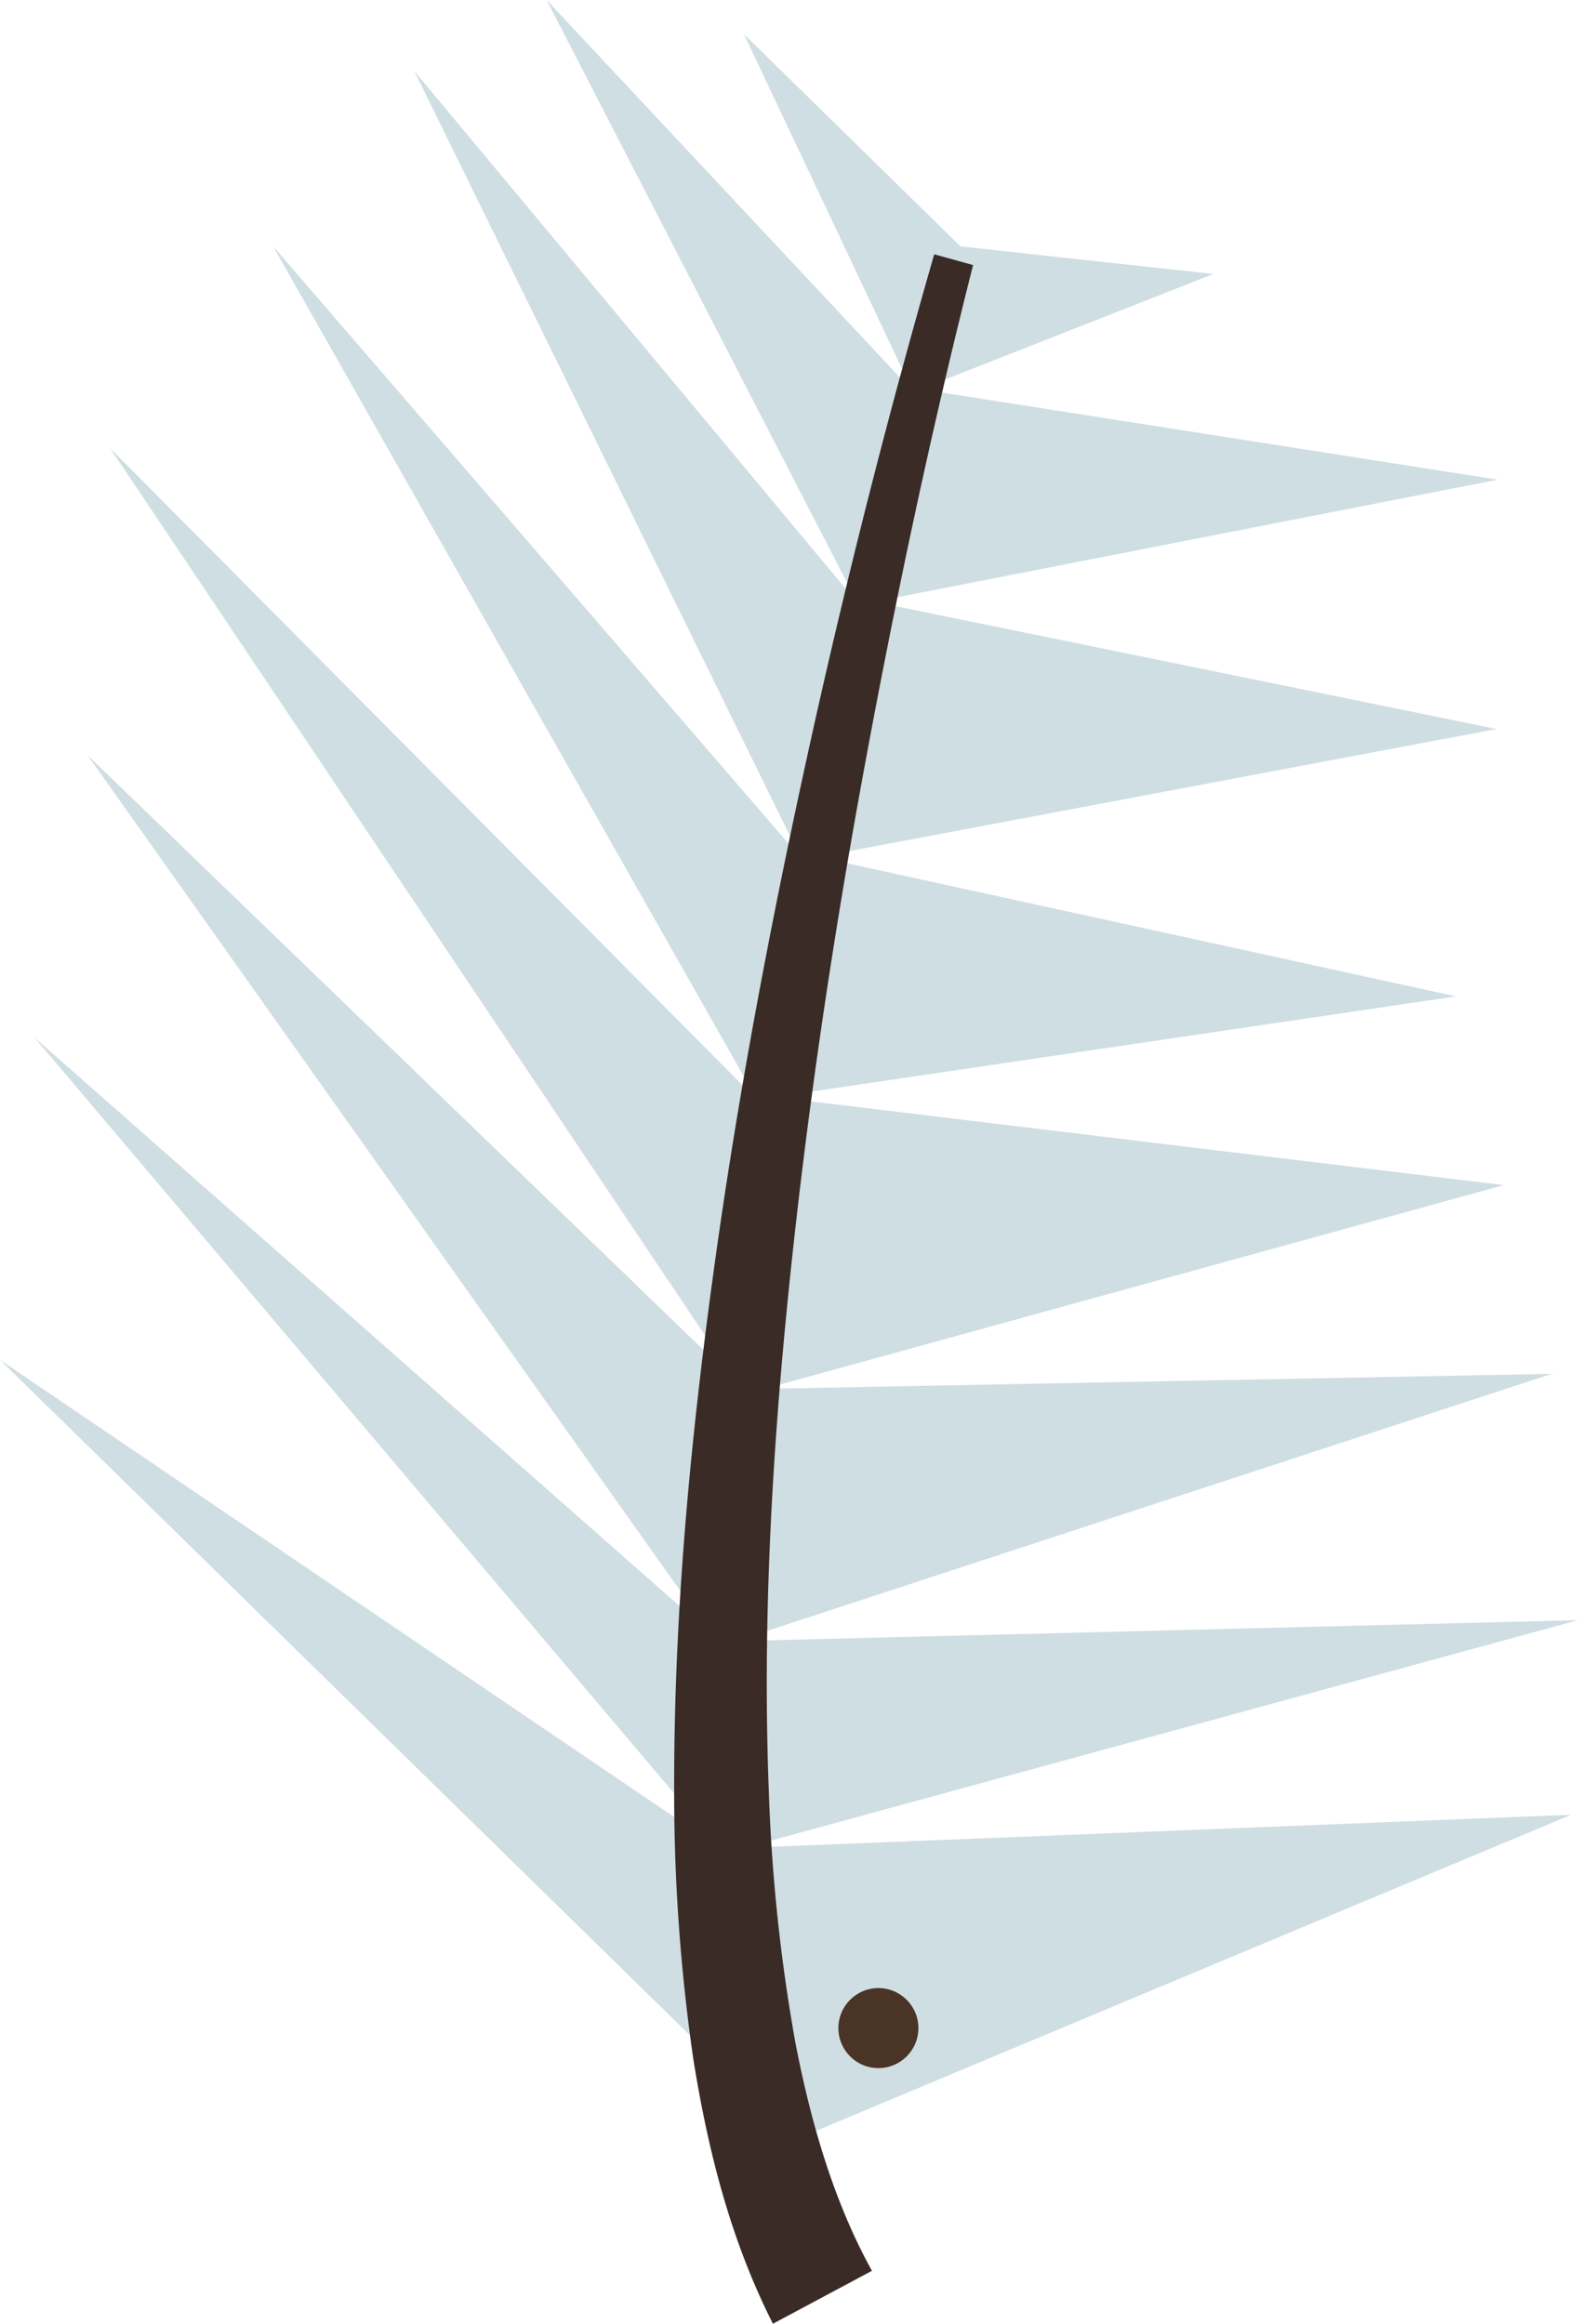<svg xmlns="http://www.w3.org/2000/svg" viewBox="0 0 178.64 263.01"><defs><style>.cls-1{fill:#cfdee3;}.cls-2{fill:#4a3426;}.cls-3{fill:#3a2b26;}</style></defs><g id="leaves-individual"><g id="leaf-1-back"><polygon class="cls-1" points="82.26 234.42 0 153.91 81.62 209.24 3.93 117.45 80.4 184.83 9.91 85.47 83.26 156.28 12.47 50.73 85.72 124.5 30.91 27.86 90.64 97.07 46.9 8.04 97.06 68.22 61.88 0 103.29 44.23 84.23 3.88 108.74 27.89 137.36 31.01 104.2 44.05 169.54 54.29 98.94 68.11 169.42 82.51 92.63 96.99 164.82 112.77 87.7 124.16 170.24 134.13 86.53 157.19 175.66 155.49 83.32 185.74 178.64 183.37 84.25 209.14 177.87 205.39 92.38 241.17 82.26 234.42"/><circle class="cls-2" cx="99.44" cy="229.54" r="4.53"/><path class="cls-3" d="M110.16,30c-4.78,18.86-8.83,38-12.36,57.16s-6.4,38.45-8.4,57.78-3.11,38.72-2.36,57.9a198,198,0,0,0,3,28.33c1.77,9.19,4.42,18.17,8.67,25.84L87.5,263c-4.9-9.68-7.38-19.84-9-29.87a209.41,209.41,0,0,1-2.18-30.08c-.07-19.95,1.79-39.66,4.47-59.18s6.34-38.85,10.53-58,9-38.2,14.44-57.09Z"/></g></g></svg>